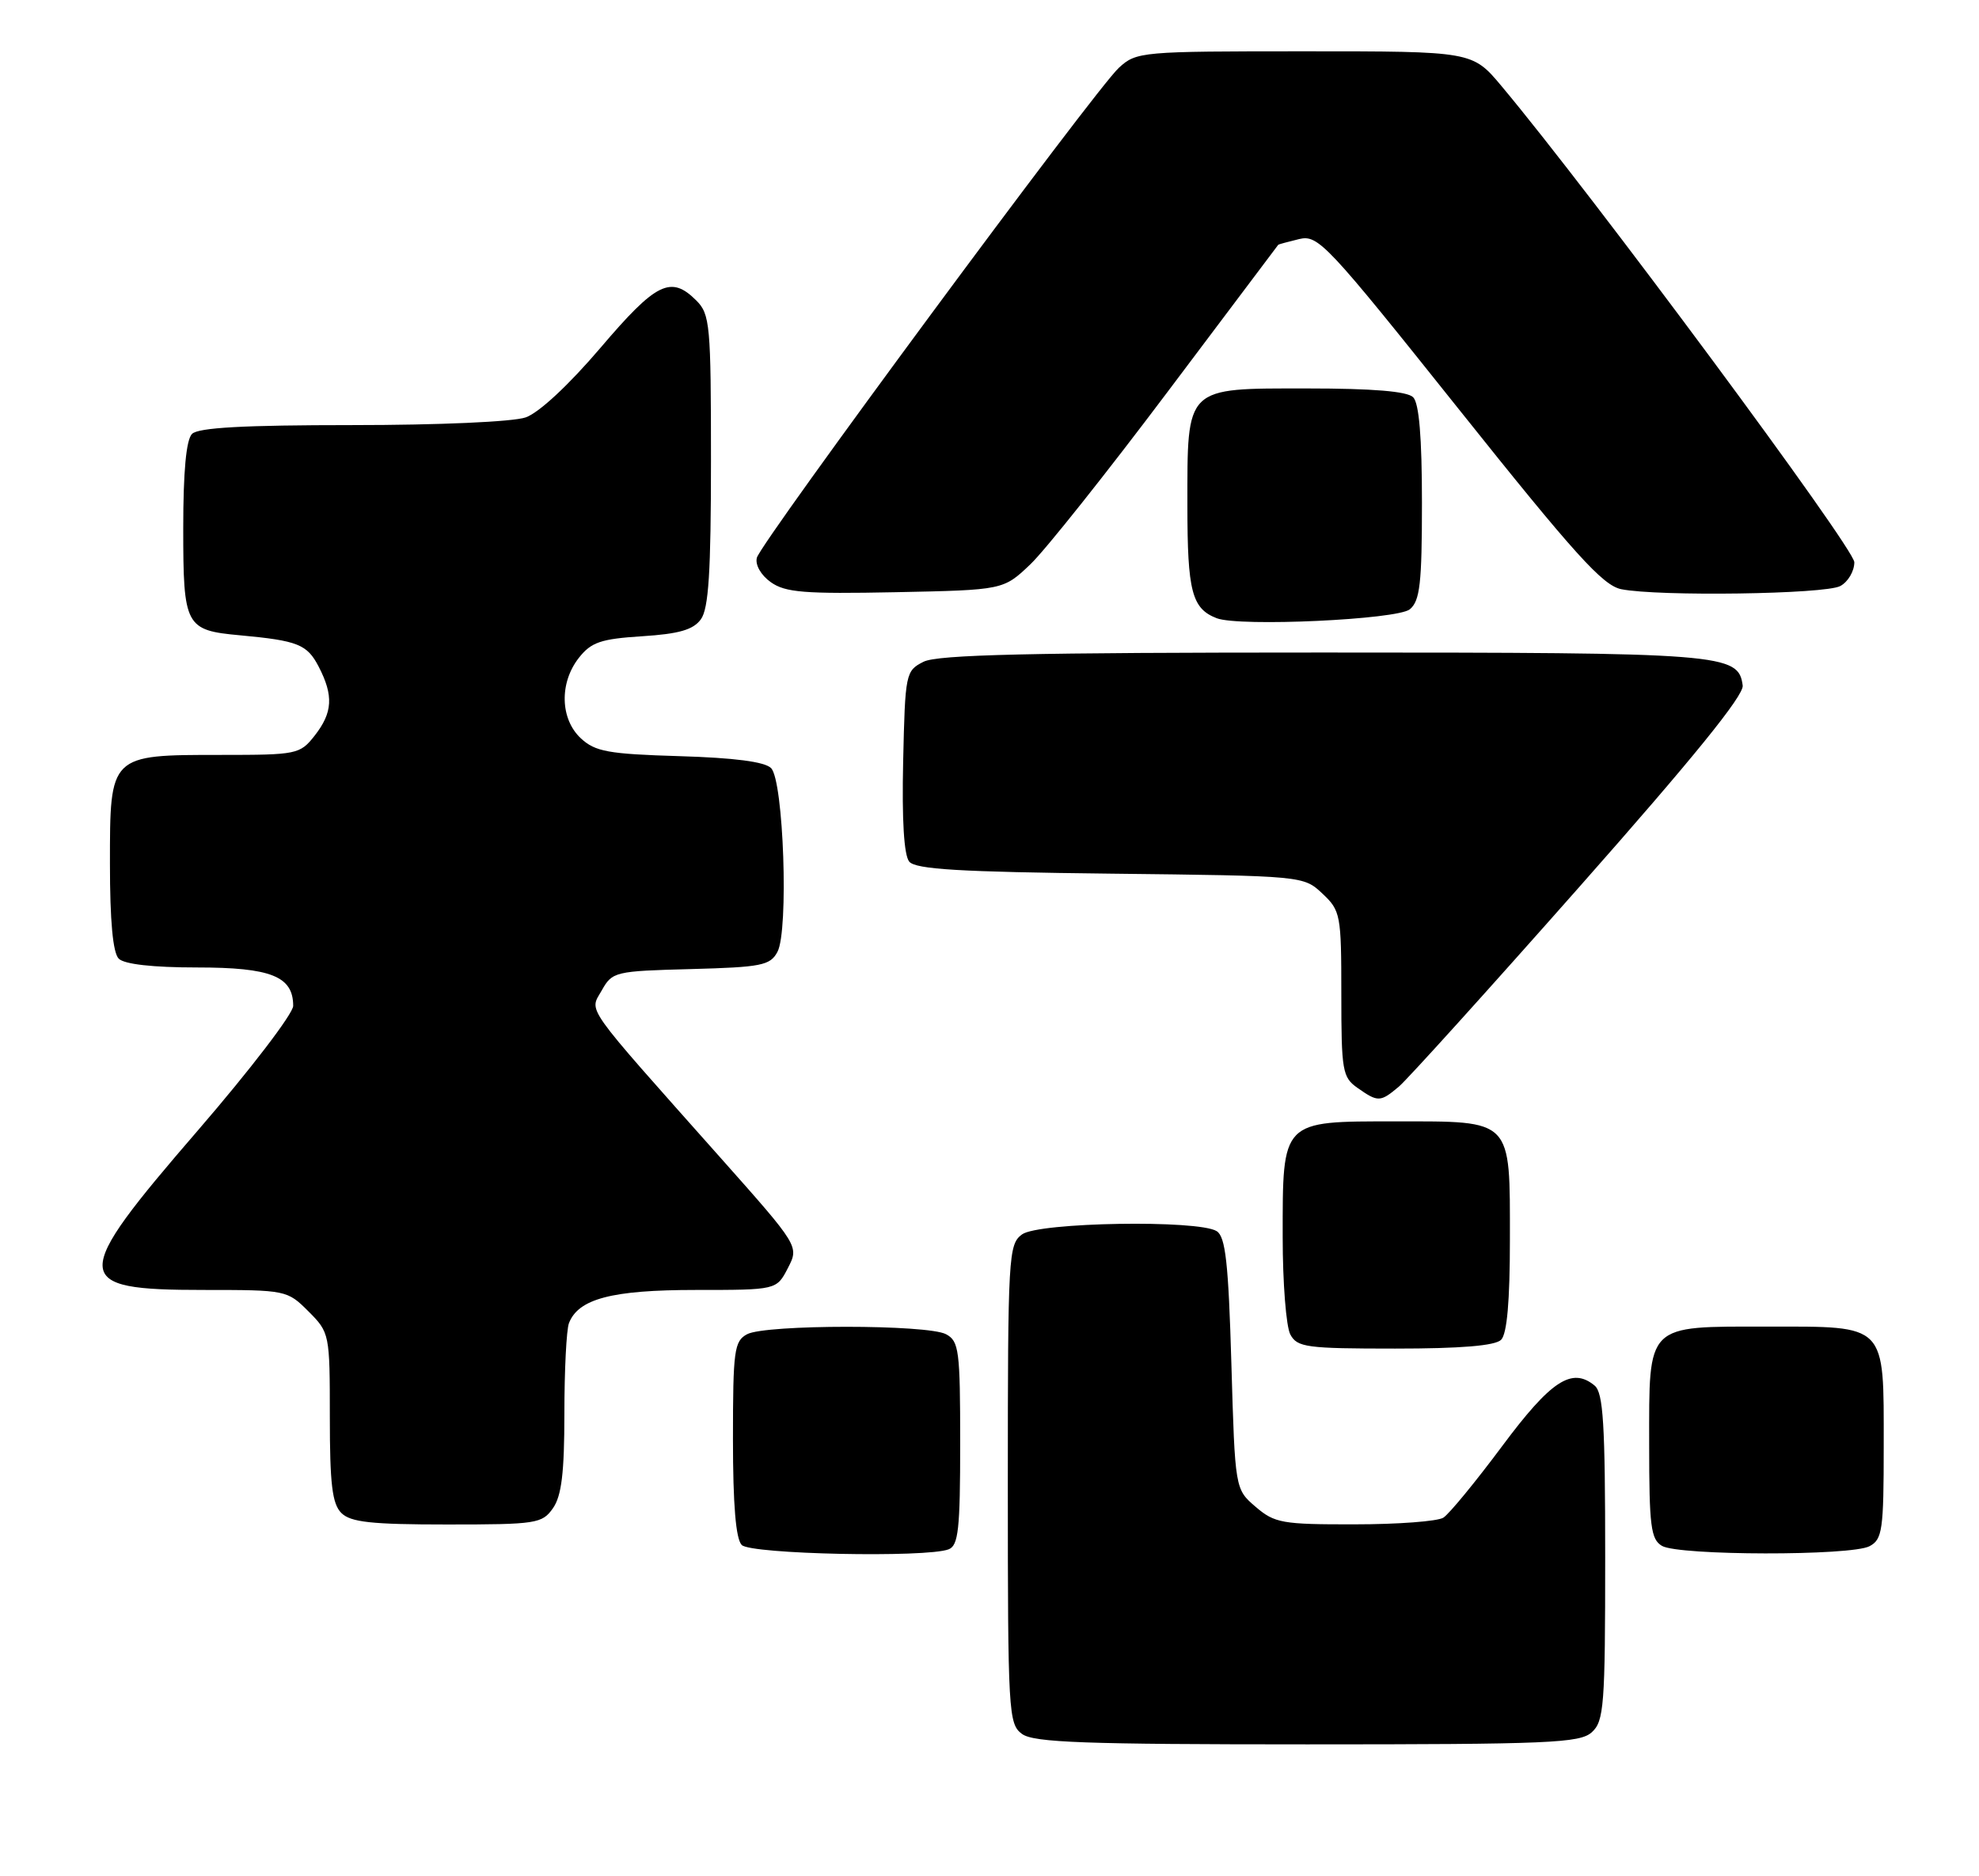<?xml version="1.0" encoding="UTF-8" standalone="no"?>
<!DOCTYPE svg PUBLIC "-//W3C//DTD SVG 1.1//EN" "http://www.w3.org/Graphics/SVG/1.1/DTD/svg11.dtd" >
<svg xmlns="http://www.w3.org/2000/svg" xmlns:xlink="http://www.w3.org/1999/xlink" version="1.1" viewBox="0 0 270 256">
 <g >
 <path fill="currentColor"
d=" M 217.17 236.35 C 218.84 234.84 219.00 232.73 219.00 212.47 C 219.00 194.31 218.74 190.03 217.56 189.05 C 214.46 186.48 211.61 188.35 204.92 197.34 C 201.30 202.20 197.70 206.58 196.92 207.07 C 196.14 207.57 190.69 207.98 184.81 207.98 C 174.93 208.00 173.90 207.81 171.31 205.59 C 168.50 203.18 168.50 203.18 168.00 186.05 C 167.60 172.30 167.20 168.74 166.00 167.98 C 163.50 166.40 141.71 166.76 139.44 168.42 C 137.59 169.77 137.50 171.32 137.50 202.50 C 137.50 233.68 137.59 235.23 139.44 236.58 C 141.03 237.75 148.00 238.00 178.36 238.00 C 211.37 238.00 215.54 237.82 217.17 236.35 Z  M 129.42 211.39 C 130.76 210.88 131.00 208.64 131.00 196.93 C 131.00 184.25 130.84 182.98 129.07 182.04 C 126.55 180.69 104.45 180.69 101.93 182.04 C 100.17 182.98 100.00 184.24 100.00 196.34 C 100.00 205.32 100.39 209.99 101.20 210.80 C 102.46 212.06 126.36 212.56 129.42 211.39 Z  M 255.07 210.96 C 256.82 210.03 257.00 208.76 257.00 197.29 C 257.00 180.48 257.51 181.00 241.17 181.00 C 224.46 181.00 225.00 180.46 225.00 197.11 C 225.00 208.24 225.23 210.03 226.75 210.92 C 229.05 212.26 252.58 212.30 255.07 210.96 Z  M 75.44 205.78 C 76.62 204.10 77.00 200.92 77.00 192.86 C 77.00 186.98 77.28 181.44 77.62 180.54 C 78.90 177.20 83.49 176.00 94.92 176.00 C 105.95 176.00 105.95 176.00 107.49 173.02 C 109.03 170.04 109.03 170.04 98.27 157.93 C 79.32 136.61 80.41 138.14 82.10 135.13 C 83.53 132.58 83.89 132.49 94.27 132.22 C 103.89 131.96 105.08 131.73 106.07 129.87 C 107.62 126.98 106.91 106.51 105.20 104.80 C 104.34 103.93 100.16 103.39 92.70 103.17 C 82.99 102.88 81.20 102.55 79.25 100.74 C 76.42 98.11 76.29 93.17 78.98 89.75 C 80.66 87.62 81.97 87.17 87.60 86.81 C 92.63 86.49 94.58 85.93 95.62 84.50 C 96.68 83.05 97.00 78.07 97.00 62.81 C 97.00 44.33 96.87 42.87 95.00 41.00 C 91.53 37.53 89.53 38.52 81.93 47.45 C 77.61 52.52 73.53 56.32 71.72 56.95 C 69.99 57.55 59.91 58.00 48.05 58.00 C 33.32 58.00 27.06 58.34 26.20 59.20 C 25.40 60.00 25.00 64.33 25.00 72.08 C 25.00 85.46 25.28 86.00 32.75 86.68 C 40.64 87.41 41.90 87.91 43.48 90.96 C 45.53 94.92 45.39 97.23 42.93 100.37 C 40.92 102.92 40.52 103.00 30.15 103.00 C 14.93 103.00 15.00 102.93 15.00 117.86 C 15.00 125.66 15.40 130.00 16.20 130.80 C 16.96 131.56 20.84 132.00 26.87 132.00 C 36.98 132.00 40.00 133.21 40.00 137.24 C 40.00 138.30 34.15 145.95 27.00 154.23 C 9.50 174.49 9.56 176.00 27.78 176.00 C 39.02 176.00 39.19 176.03 42.08 178.92 C 44.97 181.82 45.00 181.97 45.00 193.35 C 45.00 202.48 45.32 205.18 46.57 206.43 C 47.84 207.69 50.65 208.00 61.01 208.00 C 73.18 208.00 73.97 207.88 75.44 205.78 Z  M 204.80 182.80 C 205.61 181.99 206.00 177.50 206.00 169.13 C 206.00 152.53 206.46 153.00 190.40 153.00 C 174.77 153.00 175.00 152.76 175.00 168.79 C 175.00 175.03 175.47 181.00 176.04 182.07 C 176.98 183.83 178.24 184.00 190.34 184.00 C 199.32 184.00 203.99 183.61 204.80 182.80 Z  M 190.86 148.25 C 192.00 147.29 203.08 135.03 215.48 121.00 C 230.95 103.50 237.95 94.88 237.76 93.53 C 237.18 89.18 235.31 89.03 180.50 89.03 C 140.60 89.03 127.92 89.32 126.00 90.29 C 123.56 91.52 123.49 91.86 123.22 103.89 C 123.04 111.89 123.33 116.69 124.05 117.56 C 124.92 118.61 130.95 118.97 151.51 119.20 C 177.82 119.50 177.84 119.50 180.42 121.92 C 182.90 124.25 183.00 124.80 183.00 135.62 C 183.00 146.13 183.15 146.99 185.22 148.44 C 188.01 150.40 188.32 150.39 190.86 148.25 Z  M 192.35 83.13 C 193.73 81.98 194.00 79.60 194.00 68.58 C 194.00 59.66 193.61 55.01 192.80 54.20 C 191.99 53.39 187.32 53.00 178.36 53.00 C 161.59 53.00 162.00 52.60 162.00 69.03 C 162.00 80.69 162.61 83.04 166.00 84.35 C 169.10 85.54 190.65 84.54 192.35 83.13 Z  M 140.57 77.00 C 142.59 75.08 151.00 64.50 159.27 53.50 C 167.54 42.50 174.35 33.45 174.40 33.39 C 174.46 33.33 175.73 32.99 177.24 32.62 C 179.85 32.00 180.96 33.19 199.06 55.87 C 214.83 75.64 218.67 79.88 221.19 80.39 C 226.25 81.40 248.99 81.08 251.07 79.96 C 252.13 79.40 252.99 77.93 252.99 76.71 C 252.98 74.78 217.15 26.42 204.86 11.75 C 200.88 7.00 200.88 7.00 178.00 7.00 C 155.66 7.00 155.05 7.05 152.65 9.25 C 149.45 12.17 103.83 73.92 103.26 76.10 C 103.01 77.06 103.81 78.47 105.16 79.43 C 107.14 80.84 109.76 81.05 122.20 80.80 C 136.89 80.50 136.89 80.50 140.57 77.00 Z "/>
</g>
</svg>